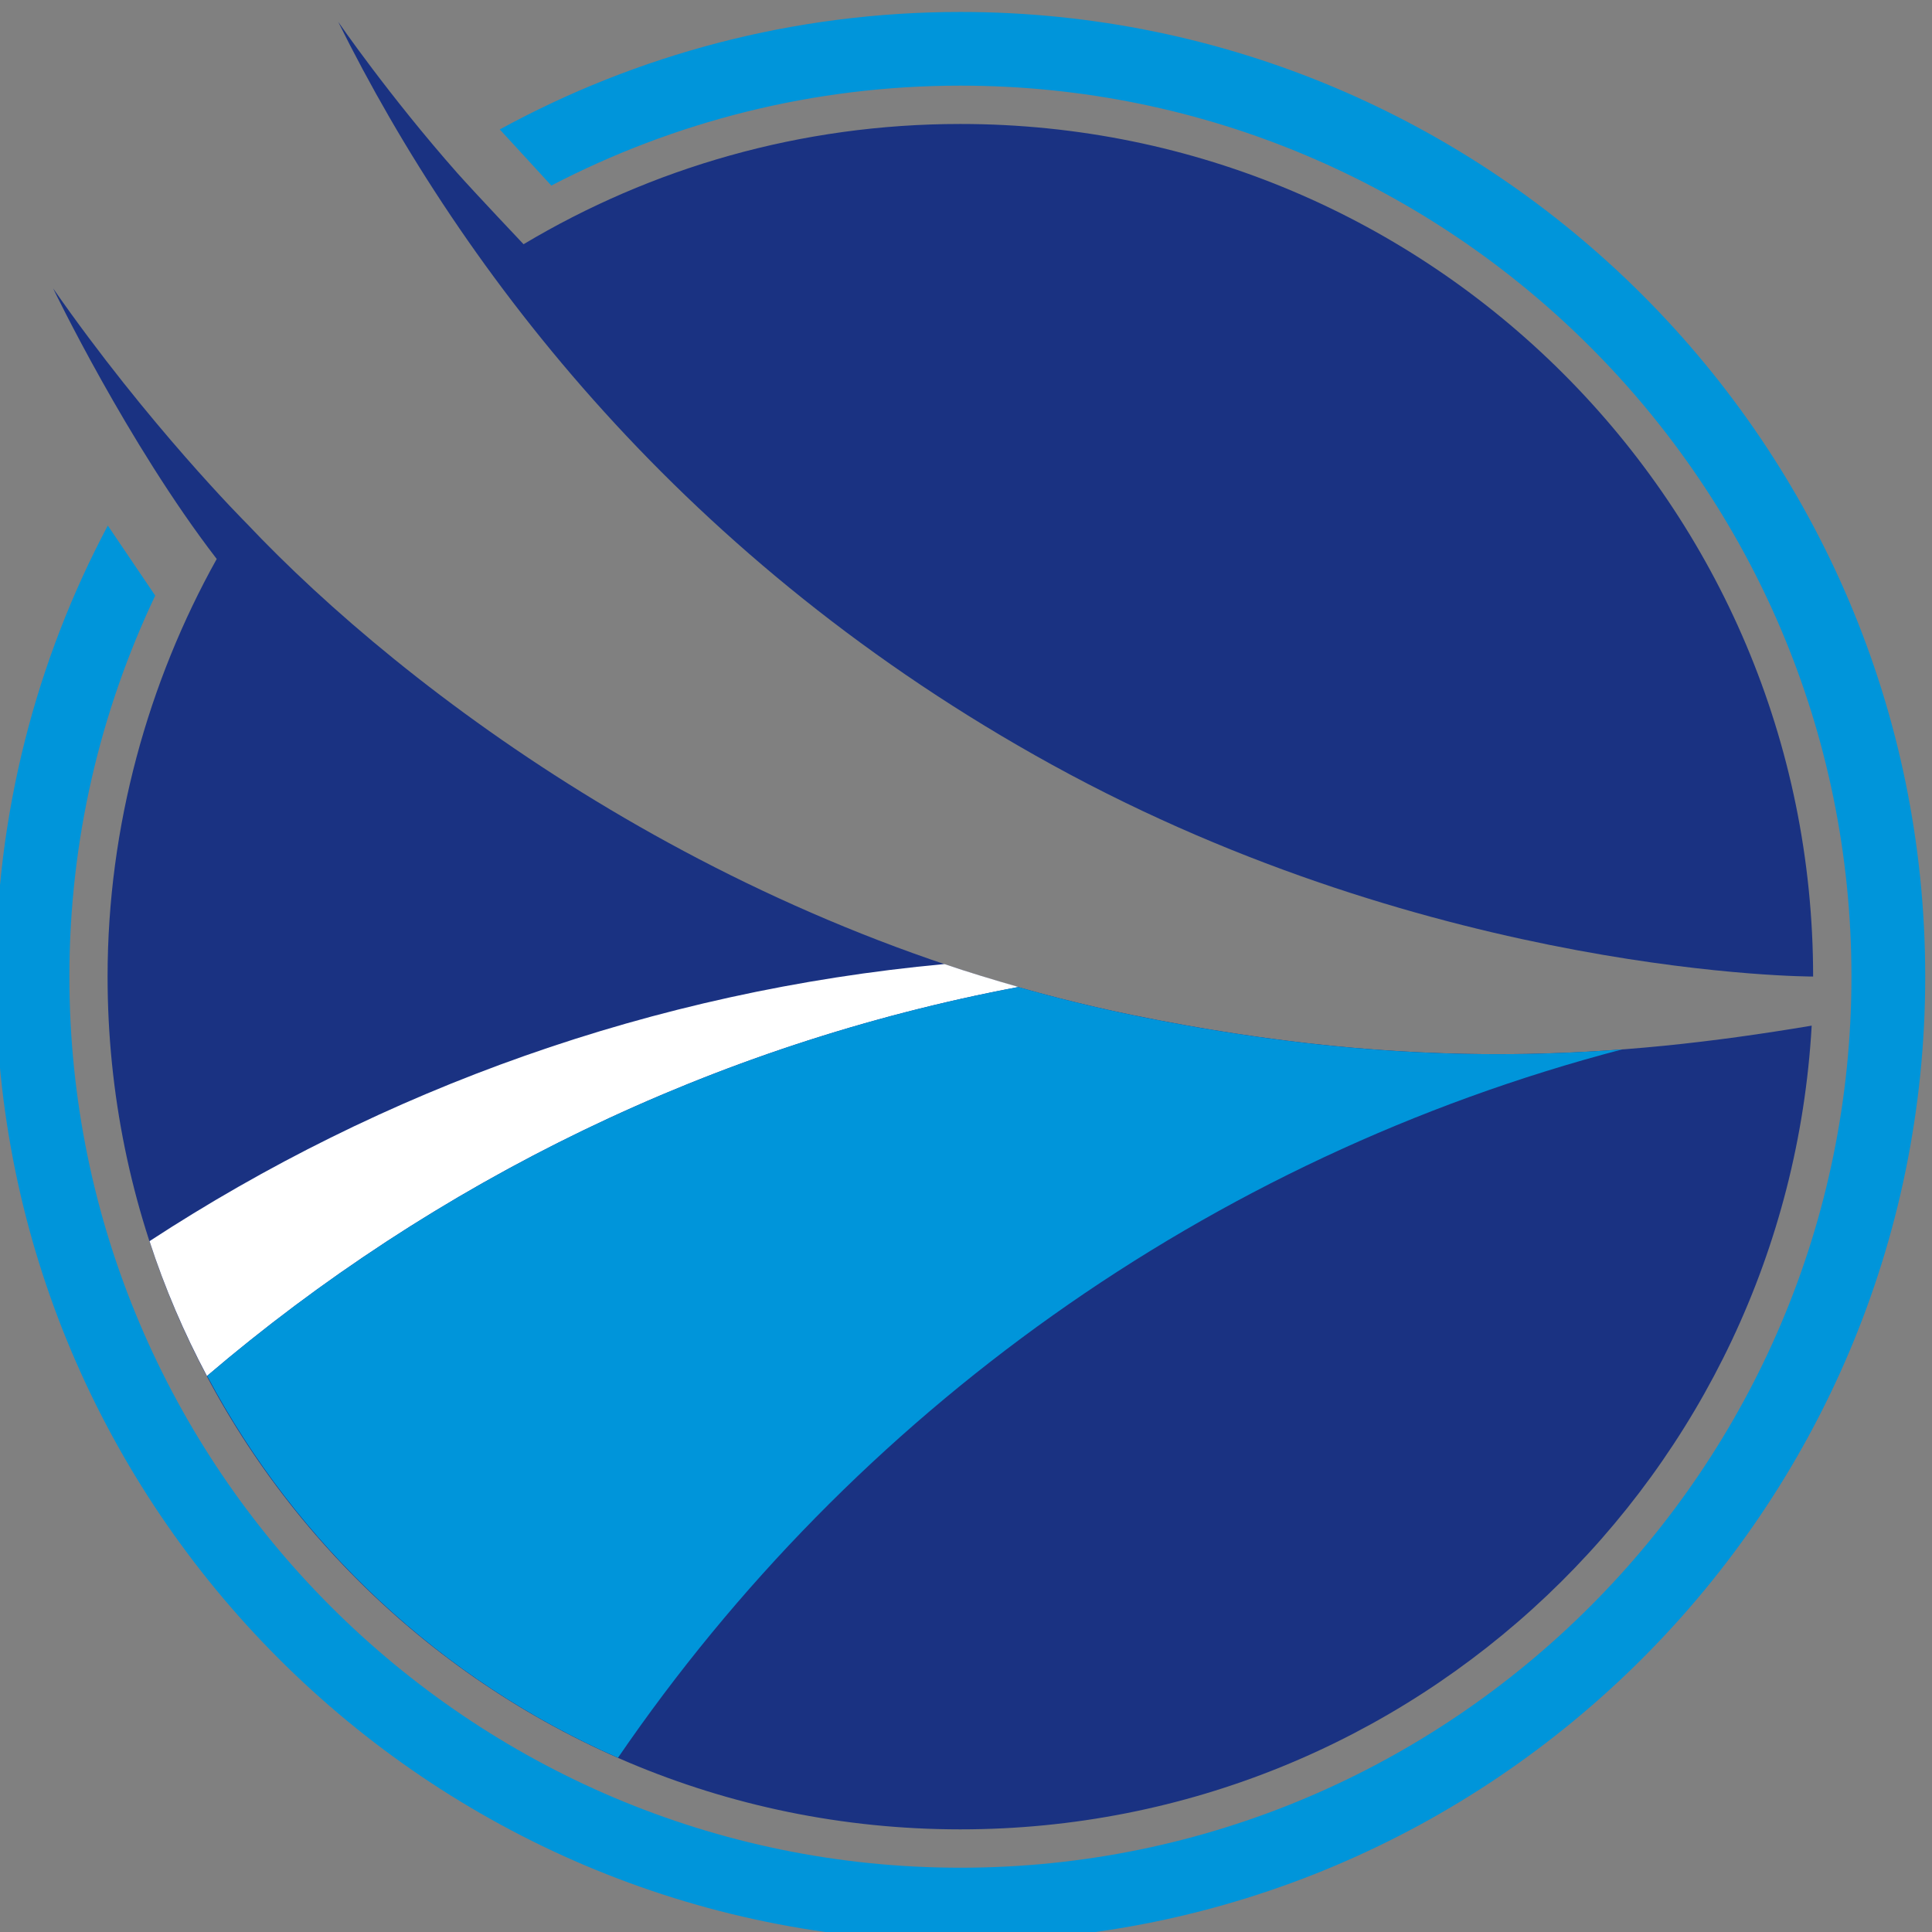 <?xml version="1.0" encoding="UTF-8" standalone="no"?>
<svg
   xmlns:dc="http://purl.org/dc/elements/1.1/"
   xmlns:cc="http://creativecommons.org/ns#"
   xmlns:rdf="http://www.w3.org/1999/02/22-rdf-syntax-ns#"
   xmlns:svg="http://www.w3.org/2000/svg"
   xmlns="http://www.w3.org/2000/svg"
   xmlns:sodipodi="http://sodipodi.sourceforge.net/DTD/sodipodi-0.dtd"
   xmlns:inkscape="http://www.inkscape.org/namespaces/inkscape"
   version="1.1"
   id="svg2"
   xml:space="preserve"
   width="64"
   height="64"
   viewBox="0 0 64 64"
   sodipodi:docname="OzlemLogo_64x64.svg"
   inkscape:version="1.0.1 (3bc2e813f5, 2020-09-07)"><rect x="0" y="0" width="64" height="64" fill="#808080" stroke="none"/><defs
     id="defs6"><clipPath
       clipPathUnits="userSpaceOnUse"
       id="clipPath18"><path
         d="M 0,566.929 H 850.394 V 0 H 0 Z"
         id="path16" /></clipPath></defs><sodipodi:namedview
     pagecolor="#ffffff"
     bordercolor="#666666"
     borderopacity="1"
     objecttolerance="10"
     gridtolerance="10"
     guidetolerance="10"
     inkscape:pageopacity="0"
     inkscape:pageshadow="2"
     inkscape:window-width="1920"
     inkscape:window-height="1016"
     id="namedview4"
     showgrid="false"
     inkscape:zoom="3.0933625"
     inkscape:cx="129.79834"
     inkscape:cy="95.225017"
     inkscape:window-x="0"
     inkscape:window-y="27"
     inkscape:window-maximized="1"
     inkscape:current-layer="g10"
     inkscape:document-rotation="0" /><g
     id="g10"
     inkscape:groupmode="layer"
     inkscape:label="OzlemLogo"
     transform="matrix(1.333,0,0,-1.333,0,755.905)"><g
       id="g1082"
       transform="matrix(0.473,0,0,0.473,-104.663,414.262)"><g
         id="g20"
         transform="translate(280.818,269.723)"><path
           d="m 0,0 c -21.492,4.388 -38.244,17.002 -46.592,25.846 -0.003,0.001 -5.168,5.164 -10.161,12.342 0,0 3.91,-8.133 8.596,-14.216 -3.596,-6.447 -5.734,-14.034 -5.734,-21.939 0,-24.75 20.058,-44.806 44.804,-44.806 23.878,0 43.392,18.677 44.728,42.226 C 25.486,-2.252 14.788,-3.021 0,0"
           style="fill:#1a3282;fill-opacity:1;fill-rule:nonzero;stroke:none"
           id="path22" /></g><g
         id="g24"
         transform="translate(271.735,322.434)"><path
           d="m 0,0 c -8.764,0 -17.008,-2.242 -24.202,-6.172 l 2.708,-2.949 c 6.439,3.351 13.749,5.25 21.494,5.25 25.812,0 46.813,-20.996 46.813,-46.807 C 46.813,-76.496 25.812,-97.5 0,-97.5 c -25.811,0 -46.814,21.004 -46.814,46.822 0,7.157 1.625,13.939 4.509,20.014 l -2.491,3.68 c -3.759,-7.079 -5.891,-15.147 -5.891,-23.694 0,-27.955 22.738,-50.695 50.687,-50.695 27.946,0 50.689,22.74 50.689,50.695 C 50.689,-22.736 27.946,0 0,0"
           style="fill:#0095da;fill-opacity:1;fill-rule:nonzero;stroke:none"
           id="path26" /></g><g
         id="g28"
         transform="translate(271.731,316.549)"><path
           d="m 0,0 c -8.389,0 -16.237,-2.309 -22.949,-6.318 0,0 -2.444,2.58 -3.474,3.732 -3.606,4.082 -6.265,7.953 -6.265,7.953 C -26.13,-7.859 -14.455,-23.066 4.822,-33.67 25.093,-44.822 44.803,-44.793 44.803,-44.793 44.803,-20.057 24.744,0 0,0"
           style="fill:#1a3282;fill-opacity:1;fill-rule:nonzero;stroke:none"
           id="path30" /></g><g
         id="g32"
         transform="translate(274.789,271.207)"><path
           d="m 0,0 c -1.319,0.377 -2.622,0.773 -3.897,1.205 -15.315,-1.418 -29.543,-6.578 -41.762,-14.559 0.802,-2.462 1.82,-4.83 3.018,-7.085 C -30.679,-10.232 -16.077,-3.029 0,0"
           style="fill:#ffffff;fill-opacity:1;fill-rule:nonzero;stroke:none"
           id="path34" /></g><g
         id="g36"
         transform="translate(239.143,256.184)"><path
           d="M 0,0 C 0.002,0 0.003,0 0.005,0.002 0.003,0 0.002,0 0,0"
           style="fill:#1a3282;fill-opacity:1;fill-rule:nonzero;stroke:none"
           id="path38" /></g><g
         id="g40"
         transform="translate(241.561,257.816)"><path
           d="M 0,0 C 0.017,0.014 0.035,0.023 0.053,0.037 0.035,0.023 0.017,0.014 0,0"
           style="fill:#1a3282;fill-opacity:1;fill-rule:nonzero;stroke:none"
           id="path42" /></g><g
         id="g44"
         transform="translate(234.394,252.623)"><path
           d="M 0,0 C 0.016,0.014 0.03,0.025 0.044,0.037 0.03,0.025 0.016,0.014 0,0"
           style="fill:#1a3282;fill-opacity:1;fill-rule:nonzero;stroke:none"
           id="path46" /></g><g
         id="g48"
         transform="translate(257.372,266.094)"><path
           d="M 0,0 C 0.002,0 0.004,0 0.005,0.002 0.004,0 0.002,0 0,0"
           style="fill:#1a3282;fill-opacity:1;fill-rule:nonzero;stroke:none"
           id="path50" /></g><g
         id="g52"
         transform="translate(249.237,262.324)"><path
           d="M 0,0 C 0.013,0.008 0.025,0.014 0.037,0.021 0.025,0.014 0.013,0.008 0,0"
           style="fill:#1a3282;fill-opacity:1;fill-rule:nonzero;stroke:none"
           id="path54" /></g><g
         id="g56"
         transform="translate(229.13,257.853)"><path
           d="M 0,0 C 0.021,-0.064 0.046,-0.129 0.069,-0.195 0.046,-0.129 0.024,-0.064 0.002,0.002 0.002,0.002 0.001,0 0,0"
           style="fill:#1a3282;fill-opacity:1;fill-rule:nonzero;stroke:none"
           id="path58" /></g><g
         id="g60"
         transform="translate(274.769,271.205)"><path
           d="M 0,0 C 0.003,0 0.007,0 0.009,0.002 0.007,0.002 0.002,0 -0.001,0 Z"
           style="fill:#1a3282;fill-opacity:1;fill-rule:nonzero;stroke:none"
           id="path62" /></g><g
         id="g64"
         transform="translate(232.155,250.775)"><path
           d="M 0,0 V 0 C 0.735,0.626 1.482,1.244 2.238,1.848 1.482,1.244 0.735,0.626 0,0"
           style="fill:#1a3282;fill-opacity:1;fill-rule:nonzero;stroke:none"
           id="path66" /></g><g
         id="g68"
         transform="translate(234.438,252.66)"><path
           d="M 0,0 C 1.529,1.223 3.098,2.396 4.705,3.523 3.098,2.396 1.529,1.223 0,0"
           style="fill:#1a3282;fill-opacity:1;fill-rule:nonzero;stroke:none"
           id="path70" /></g><g
         id="g72"
         transform="translate(241.614,257.853)"><path
           d="M 0,0 C 2.462,1.607 5.005,3.1 7.623,4.471 5.005,3.1 2.462,1.607 0,0"
           style="fill:#1a3282;fill-opacity:1;fill-rule:nonzero;stroke:none"
           id="path74" /></g><g
         id="g76"
         transform="translate(249.274,262.346)"><path
           d="M 0,0 C 2.627,1.375 5.33,2.627 8.098,3.748 5.33,2.627 2.627,1.375 0,0"
           style="fill:#1a3282;fill-opacity:1;fill-rule:nonzero;stroke:none"
           id="path78" /></g><g
         id="g80"
         transform="translate(257.377,266.096)"><path
           d="M 0,0 C 5.55,2.248 11.367,3.971 17.393,5.109 H 17.392 C 11.367,3.971 5.55,2.248 0,0"
           style="fill:#1a3282;fill-opacity:1;fill-rule:nonzero;stroke:none"
           id="path82" /></g><g
         id="g84"
         transform="translate(239.148,256.185)"><path
           d="M 0,0 C 0.795,0.555 1.6,1.1 2.414,1.631 1.6,1.1 0.795,0.555 0,0"
           style="fill:#1a3282;fill-opacity:1;fill-rule:nonzero;stroke:none"
           id="path86" /></g><g
         id="g88"
         transform="translate(232.155,250.775)"><path
           d="M 0,0 C -0.002,-0.002 -0.004,-0.006 -0.006,-0.008 -0.004,-0.006 -0.002,-0.002 0,0"
           style="fill:#1a3282;fill-opacity:1;fill-rule:nonzero;stroke:none"
           id="path90" /></g><g
         id="g92"
         transform="translate(257.372,266.094)"><path
           d="m 0,0 c -2.768,-1.121 -5.47,-2.373 -8.098,-3.748 -0.011,-0.008 -0.024,-0.014 -0.037,-0.022 -2.618,-1.371 -5.161,-2.863 -7.623,-4.47 -0.018,-0.014 -0.035,-0.024 -0.053,-0.037 -0.814,-0.532 -1.618,-1.077 -2.413,-1.631 -0.002,-0.002 -0.003,-0.002 -0.005,-0.002 -1.606,-1.127 -3.176,-2.301 -4.705,-3.524 -0.014,-0.011 -0.028,-0.023 -0.044,-0.037 -0.756,-0.603 -1.503,-1.221 -2.238,-1.847 4.718,-8.885 12.326,-16 21.587,-20.065 C 8.736,-17.309 27.364,-3.861 49.13,1.834 41.721,1.273 33.537,1.566 23.447,3.629 21.385,4.051 19.369,4.549 17.398,5.111 11.372,3.973 5.555,2.25 0.005,0.002 0.004,0 0.002,0 0,0"
           style="fill:#0095da;fill-opacity:1;fill-rule:nonzero;stroke:none"
           id="path94" /></g></g></g></svg>

